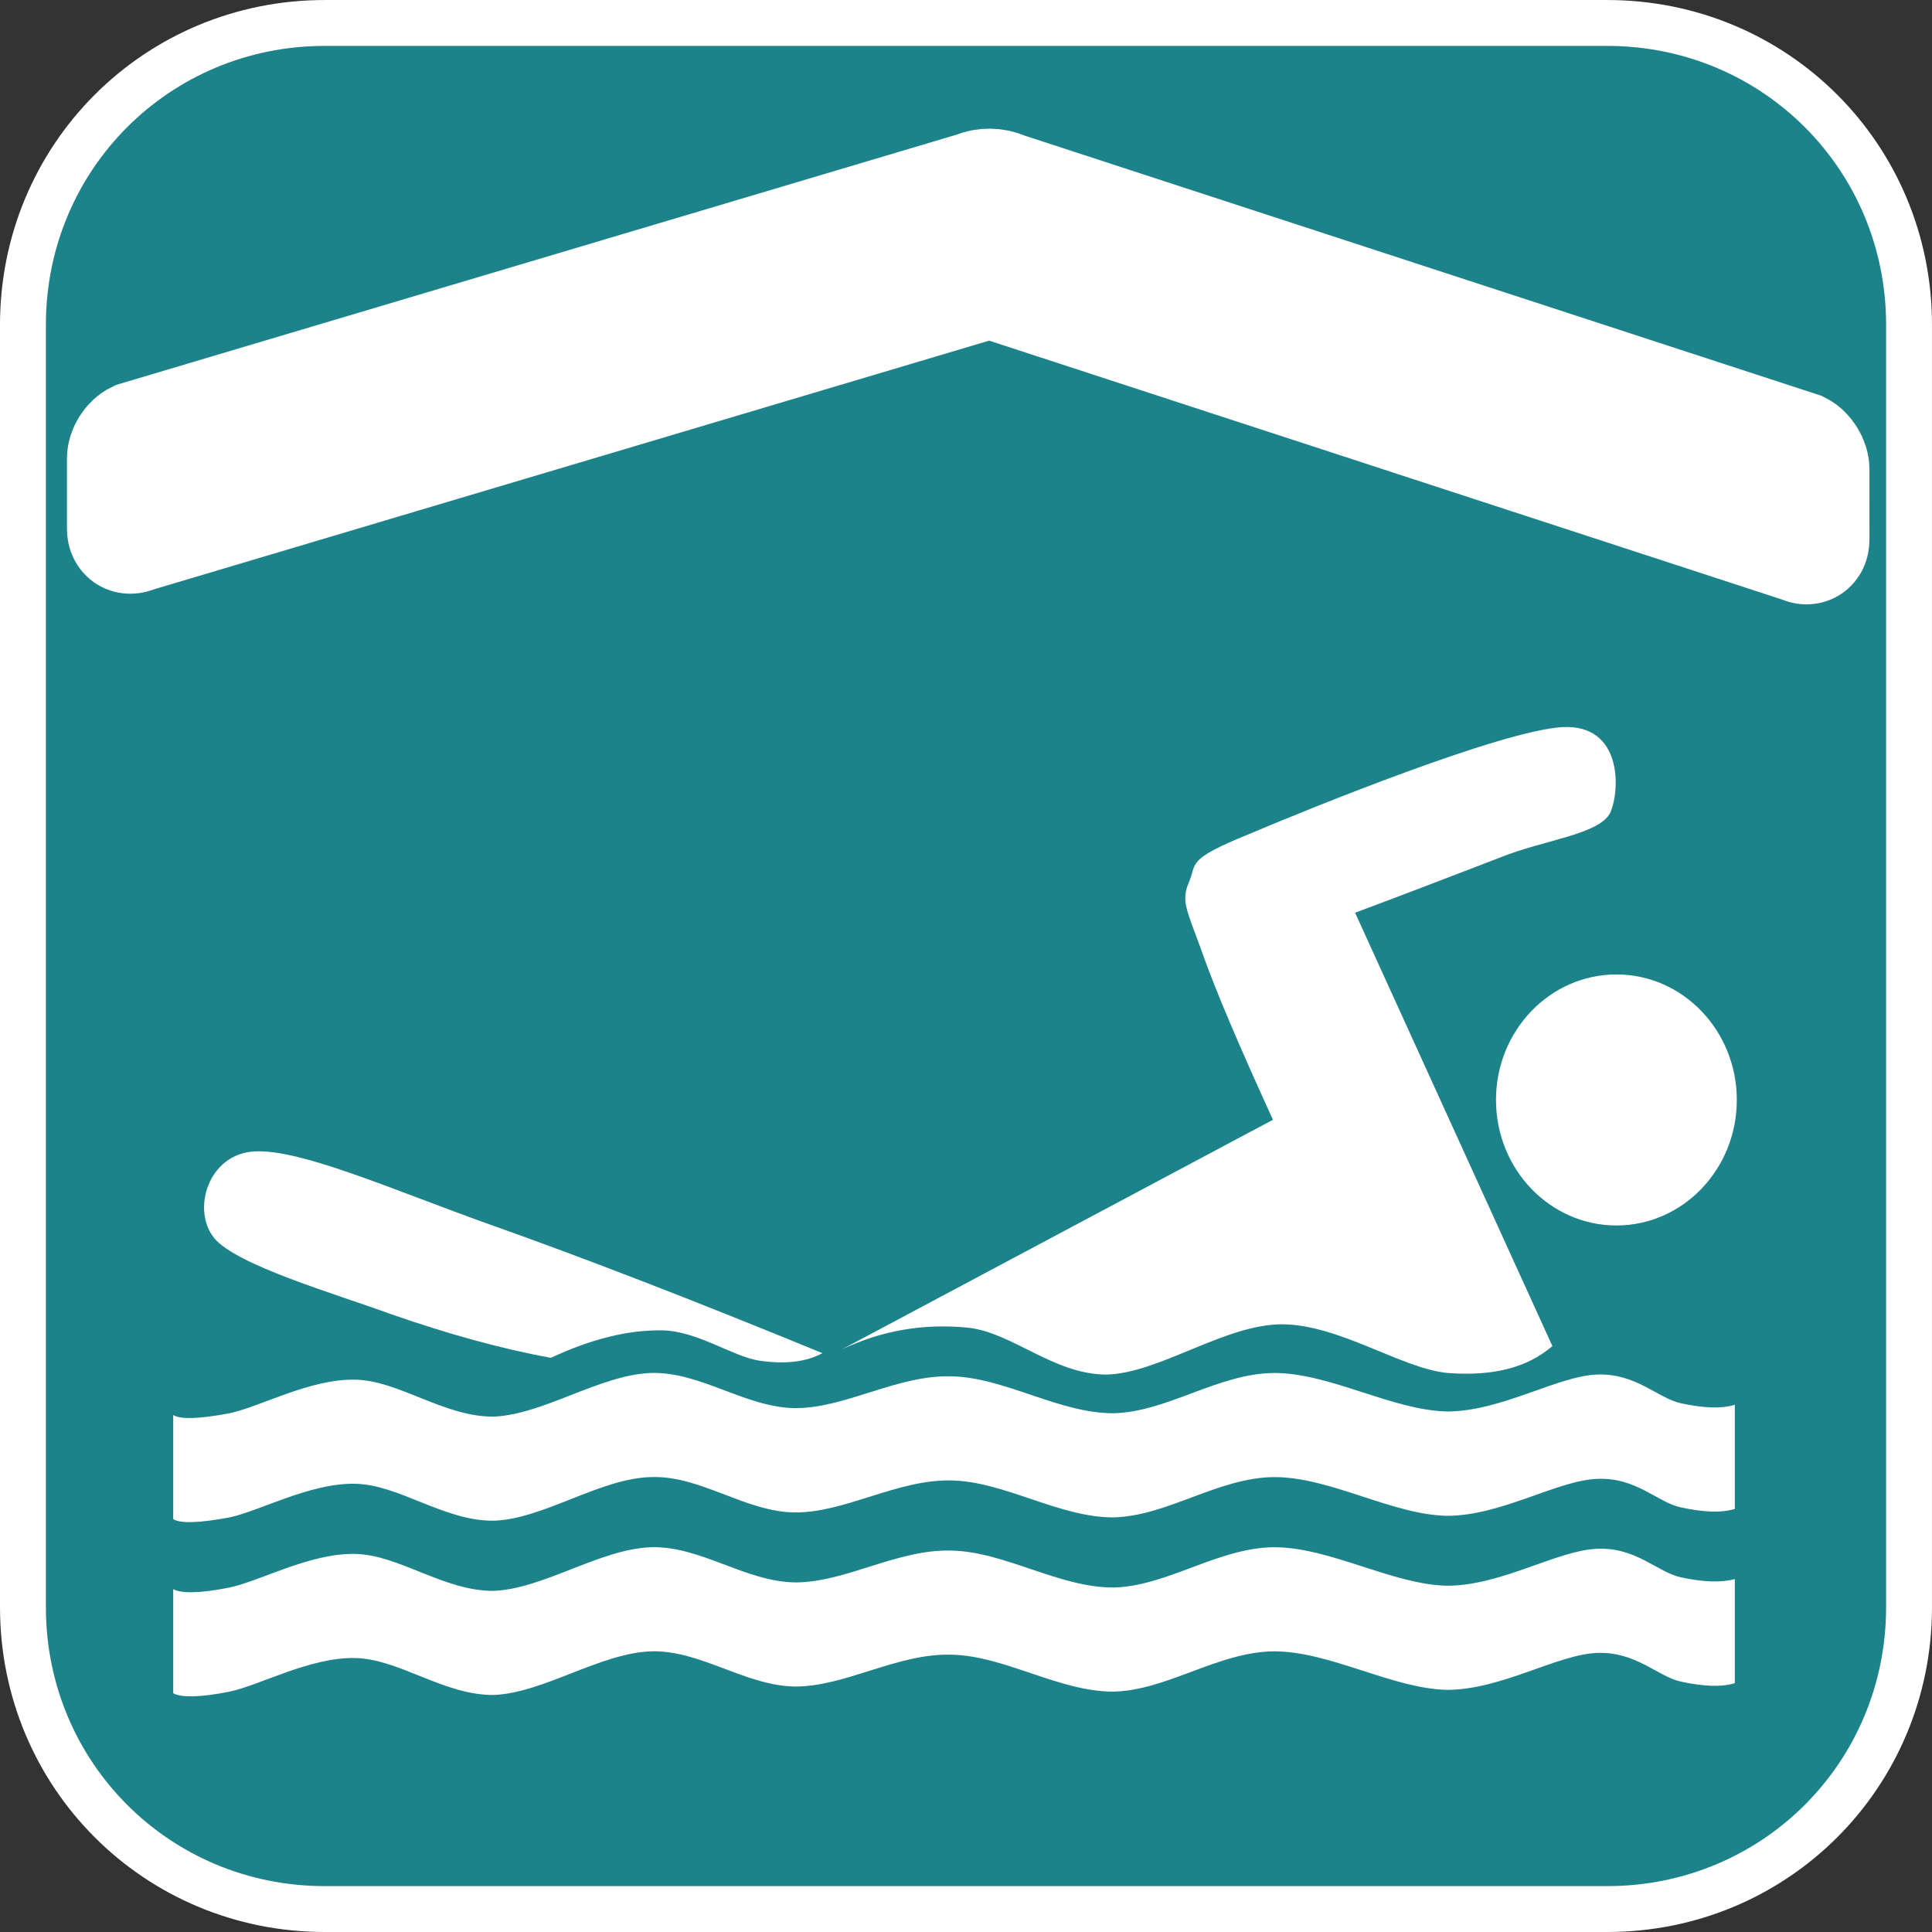 <?xml version="1.0" encoding="UTF-8" standalone="no"?>
<svg
   xmlns:i="http://ns.adobe.com/AdobeIllustrator/10.0/"
   xmlns:dc="http://purl.org/dc/elements/1.1/"
   xmlns:cc="http://creativecommons.org/ns#"
   xmlns:rdf="http://www.w3.org/1999/02/22-rdf-syntax-ns#"
   xmlns:svg="http://www.w3.org/2000/svg"
   xmlns="http://www.w3.org/2000/svg"
   version="1.0"
   width="128"
   height="128"
   id="svg2">
  <rect width="100%" height="100%" fill="#333333" stroke="none"/>
  <defs
     id="defs4" />
  <path
     style="fill:#1b8389;fill-opacity:1;fill-rule:evenodd;stroke:#ffffff;stroke-width:3.04px;stroke-linecap:butt;stroke-linejoin:miter;stroke-miterlimit:4;stroke-dasharray:none;stroke-opacity:1"
     d="m 21.52,1.521 h 84.959 c 11.12,0 20,8.88 20,20 v 84.959 c 0,11.12 -8.88,20 -20,20 H 21.52 c -11.12,0 -20,-8.88 -20,-20 V 21.521 c 0,-11.12 8.88,-20 20,-20 z"
     id="path828" />
  <path
     d="m 120.239,35.753 c 0,0.574 -0.419,0.831 -0.932,0.57 L 66.525,19.089 c -0.513,-0.261 -1.358,-0.274 -1.879,-0.029 L 8.998,35.63 C 8.478,35.875 8.052,35.605 8.052,35.031 v -4.655 c 0,-0.574 0.426,-1.245 0.946,-1.49 L 64.647,12.316 c 0.52,-0.245 1.366,-0.232 1.879,0.029 l 52.782,17.234 c 0.513,0.261 0.932,0.945 0.932,1.519 z"
     style="fill:none;fill-opacity:1;stroke:#ffffff;stroke-width:7.232"
     id="path2253" />
  <path
     d="m 114.936,93.072 c -0.899,0.274 -2.06,0.221 -3.583,-0.104 -1.548,-0.352 -2.959,-1.991 -5.531,-1.901 -2.634,0.091 -6.355,2.447 -9.95,2.447 -3.646,-0.077 -7.741,-2.551 -11.461,-2.551 -3.708,0.026 -7.079,2.59 -10.637,2.668 -3.621,0.013 -7.229,-2.394 -10.774,-2.446 -3.596,-0.091 -7.004,2.135 -10.362,2.108 -3.308,-0.065 -6.242,-2.434 -9.526,-2.33 -3.371,0.131 -7.066,2.733 -10.362,2.89 -3.321,0.052 -6.33,-2.42 -9.264,-2.447 -2.959,-0.052 -6.28,1.809 -8.277,2.226 -1.998,0.378 -3.259,0.417 -3.733,0.117 v 6.898 c 0.474,0.299 1.735,0.26 3.733,-0.117 1.998,-0.417 5.318,-2.278 8.277,-2.226 2.934,0.026 5.943,2.499 9.264,2.446 3.296,-0.13 6.991,-2.798 10.362,-2.889 3.283,-0.13 6.217,2.291 9.526,2.343 3.358,0.027 6.767,-2.186 10.362,-2.121 3.546,0.052 7.154,2.459 10.774,2.447 3.558,-0.078 6.929,-2.642 10.637,-2.668 3.72,-0.012 7.815,2.499 11.461,2.565 3.595,0 7.316,-2.357 9.95,-2.447 2.572,-0.118 3.983,1.549 5.531,1.887 1.523,0.325 2.684,0.377 3.583,0.104 z"
     i:knockout="Off"
     id="path113"
     style="clip-rule:evenodd;fill:#ffffff;fill-opacity:1;fill-rule:evenodd;stroke-width:0.221" />
  <path
     d="M 55.771,89.403 84.336,74.188 c -2.247,-4.92 -3.832,-8.629 -4.756,-11.271 -0.949,-2.629 -1.348,-3.215 -0.812,-4.464 0.549,-1.288 -0.212,-1.484 3.97,-3.188 4.182,-1.77 16.692,-6.846 20.774,-7.093 3.995,-0.208 3.833,4.191 3.171,5.675 -0.724,1.444 -4.445,1.809 -7.266,2.954 -2.859,1.093 -6.005,2.316 -9.638,3.67 L 102.85,89.182 c -1.685,1.444 -3.92,2.005 -6.941,1.783 -3.071,-0.299 -7.166,-3.214 -10.986,-3.228 -3.808,0.014 -8.153,3.267 -11.635,3.332 -3.496,-0.013 -6.267,-2.824 -9.189,-3.11 -2.933,-0.287 -5.693,0.194 -8.327,1.444 z"
     i:knockout="Off"
     id="path115"
     style="clip-rule:evenodd;fill:#ffffff;fill-opacity:1;fill-rule:evenodd;stroke-width:0.221" />
  <path
     d="m 107.091,64.559 c 4.404,0 7.977,3.725 7.977,8.316 0,4.591 -3.574,8.316 -7.977,8.316 -4.404,0 -7.978,-3.725 -7.978,-8.316 0,-4.591 3.574,-8.316 7.978,-8.316"
     i:knockout="Off"
     id="path117"
     style="clip-rule:evenodd;fill:#ffffff;fill-opacity:1;fill-rule:evenodd;stroke-width:0.221" />
  <path
     d="m 36.495,89.962 c -3.383,-0.625 -6.829,-1.587 -10.574,-2.89 -3.77,-1.379 -10.2,-3.227 -11.723,-5.037 -1.523,-1.861 -0.412,-5.583 2.659,-5.752 3.083,-0.169 9.201,2.564 15.556,4.829 6.317,2.239 13.546,5.037 22.073,8.538 -1.049,0.573 -2.435,0.755 -4.207,0.494 -1.798,-0.3 -4.07,-1.953 -6.38,-2.004 -2.322,-0.039 -4.757,0.586 -7.403,1.822 z"
     i:knockout="Off"
     id="path119"
     style="clip-rule:evenodd;fill:#ffffff;fill-opacity:1;fill-rule:evenodd;stroke-width:0.221" />
  <path
     d="m 114.936,104.617 c -0.899,0.247 -2.06,0.208 -3.583,-0.117 -1.548,-0.338 -2.959,-2.005 -5.531,-1.888 -2.634,0.091 -6.355,2.447 -9.95,2.447 -3.646,-0.078 -7.741,-2.551 -11.461,-2.551 -3.708,0.026 -7.079,2.59 -10.637,2.668 -3.621,0.013 -7.229,-2.394 -10.774,-2.447 -3.596,-0.091 -7.004,2.135 -10.362,2.109 -3.308,-0.065 -6.242,-2.434 -9.526,-2.33 -3.371,0.13 -7.066,2.733 -10.362,2.89 -3.321,0.052 -6.33,-2.421 -9.264,-2.447 -2.959,-0.052 -6.28,1.809 -8.277,2.226 -1.998,0.404 -3.259,0.39 -3.733,0.104 v 6.898 c 0.474,0.286 1.735,0.3 3.733,-0.104 1.998,-0.417 5.318,-2.277 8.277,-2.226 2.934,0.026 5.943,2.499 9.264,2.447 3.296,-0.157 6.991,-2.76 10.362,-2.89 3.283,-0.104 6.217,2.265 9.526,2.33 3.358,0.026 6.767,-2.2 10.362,-2.109 3.546,0.052 7.154,2.46 10.774,2.447 3.558,-0.078 6.929,-2.642 10.637,-2.668 3.72,0 7.815,2.473 11.461,2.551 3.595,0 7.316,-2.356 9.95,-2.447 2.572,-0.091 3.983,1.548 5.531,1.9 1.523,0.325 2.684,0.378 3.583,0.105 z"
     i:knockout="Off"
     id="path121"
     style="clip-rule:evenodd;fill:#ffffff;fill-opacity:1;fill-rule:evenodd;stroke-width:0.221" />
</svg>
